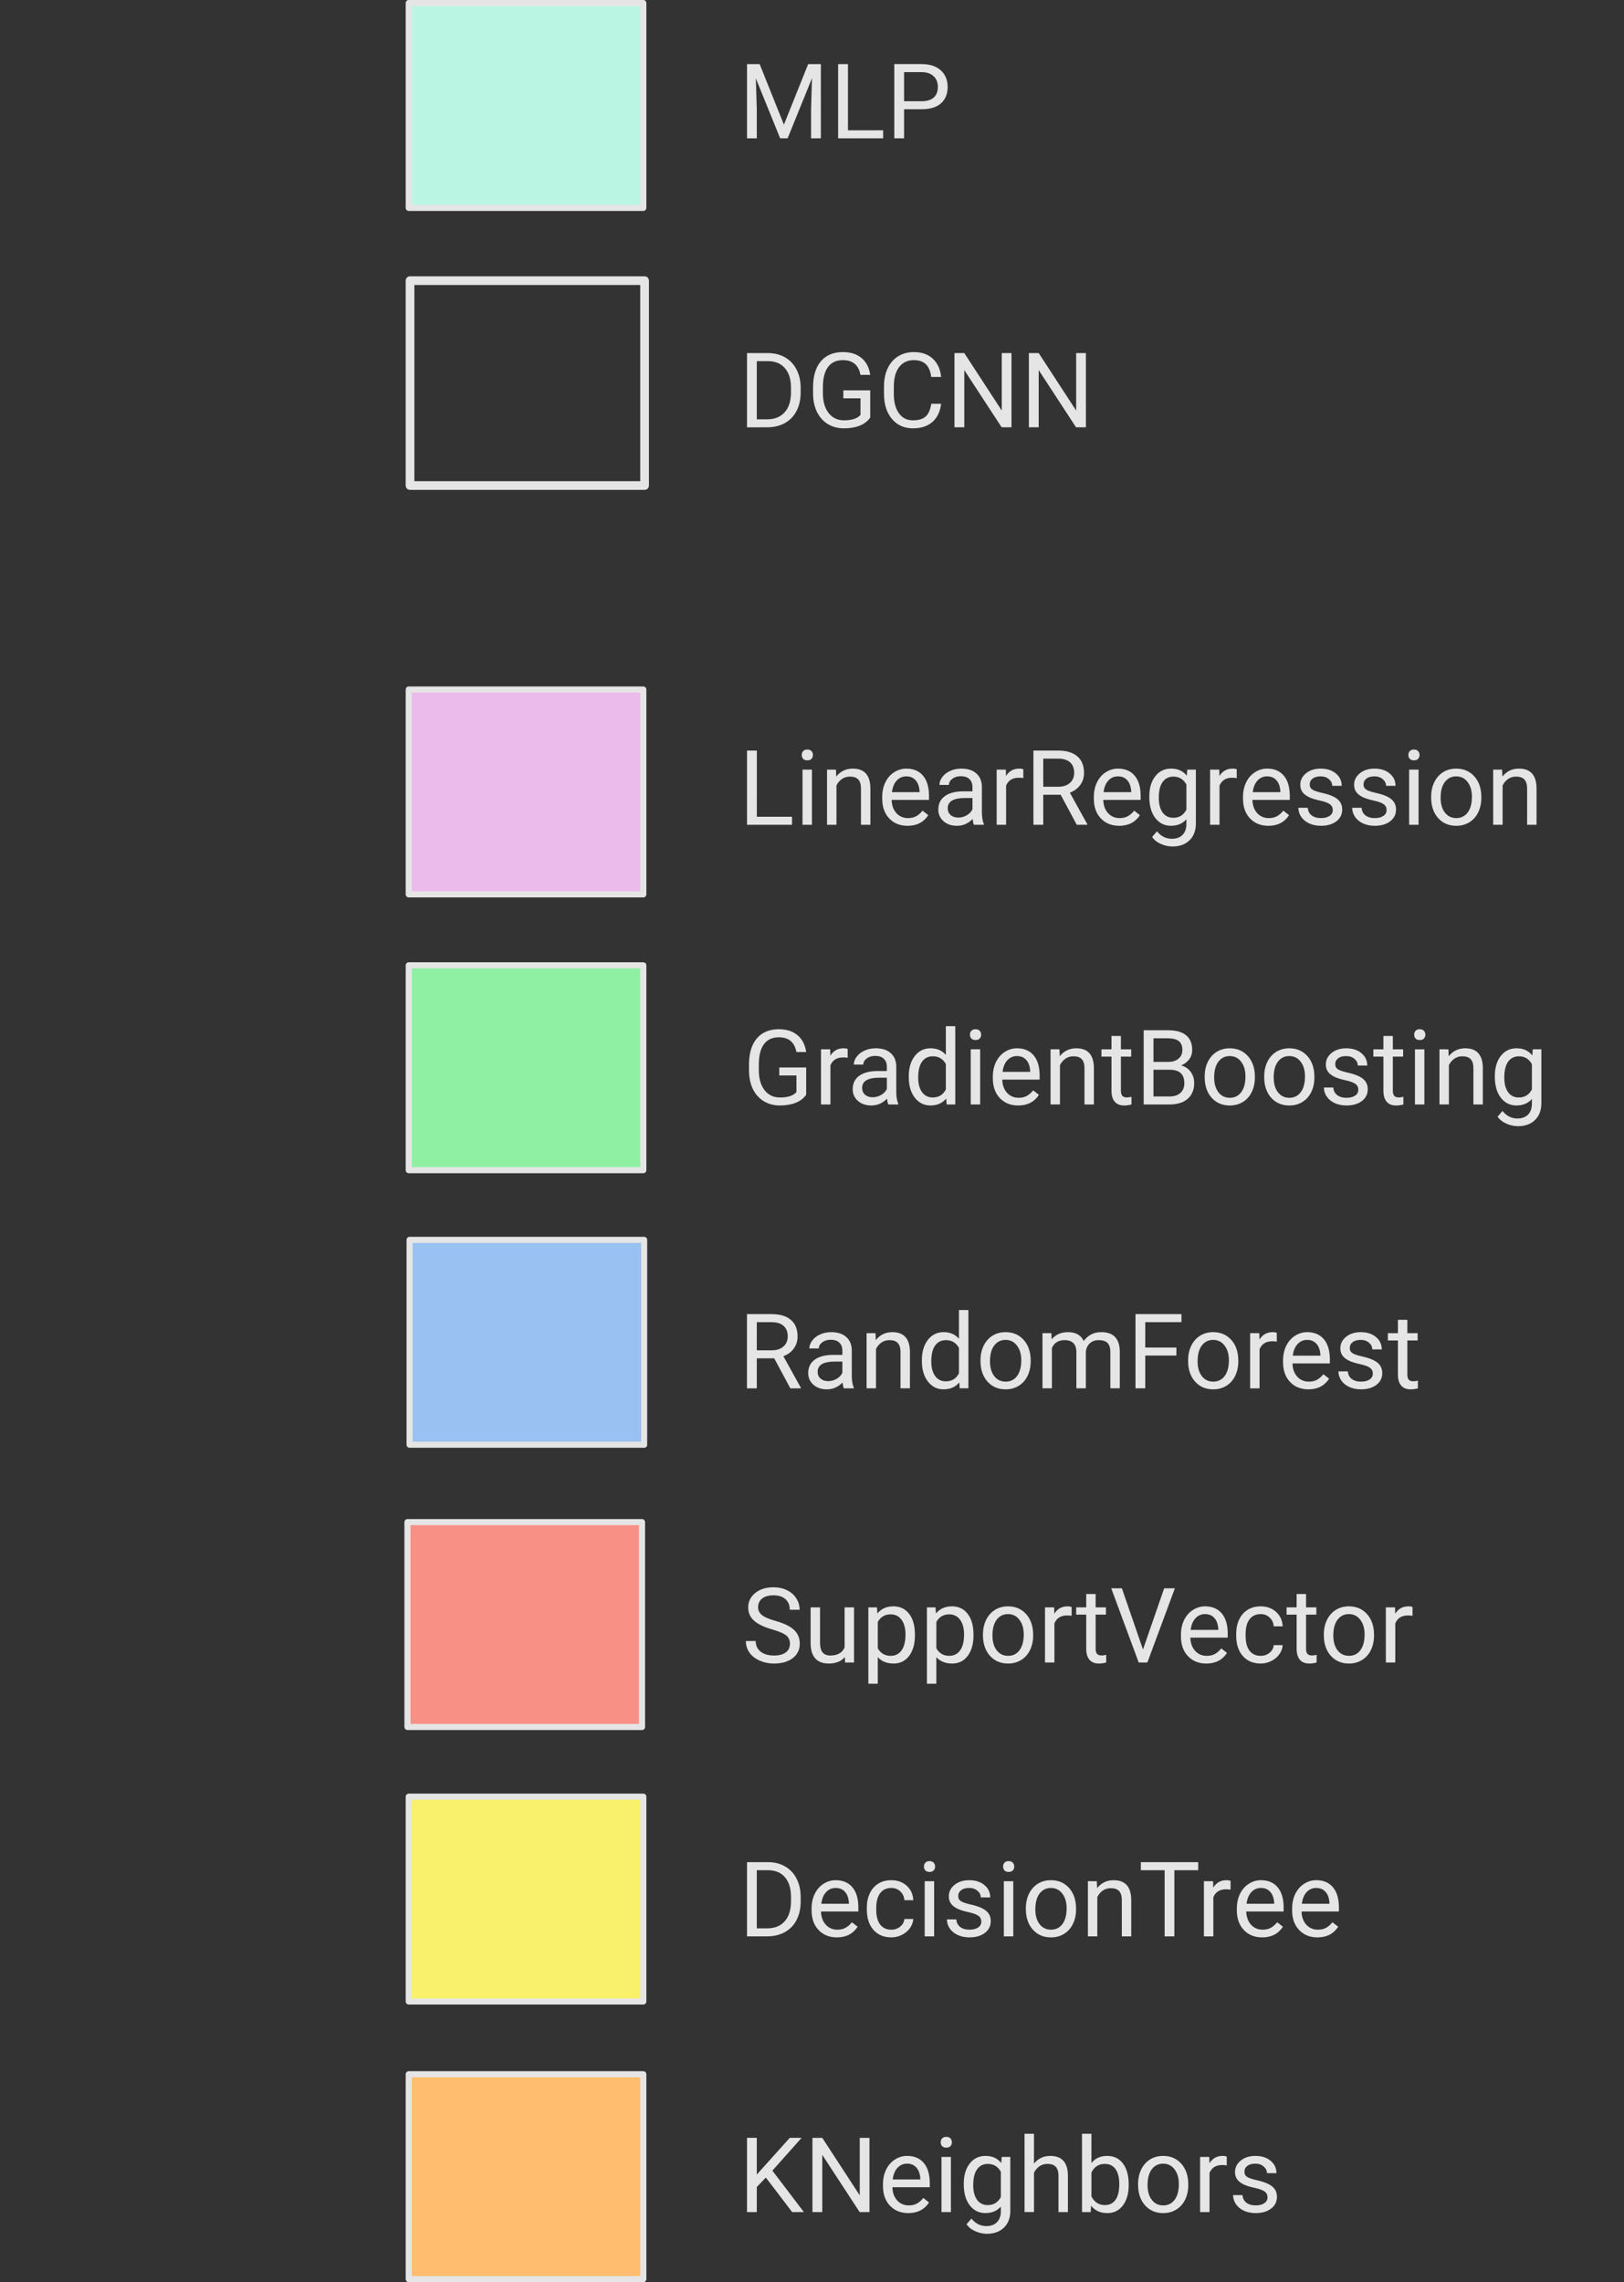 <?xml version="1.0" encoding="UTF-8" standalone="no"?>
<svg
   width="186.728pt"
   height="262.345pt"
   viewBox="0 0 186.728 262.345"
   version="1.1"
   id="svg12135"
   sodipodi:docname="legend_reg.svg"
   inkscape:version="1.3 (0e150ed6c4, 2023-07-21)"
   inkscape:export-filename="comparison_10foldCV_rmse_regressors.pdf"
   inkscape:export-xdpi="400"
   inkscape:export-ydpi="400"
   xmlns:inkscape="http://www.inkscape.org/namespaces/inkscape"
   xmlns:sodipodi="http://sodipodi.sourceforge.net/DTD/sodipodi-0.dtd"
   xmlns="http://www.w3.org/2000/svg"
   xmlns:svg="http://www.w3.org/2000/svg"
   xmlns:rdf="http://www.w3.org/1999/02/22-rdf-syntax-ns#"
   xmlns:cc="http://creativecommons.org/ns#"
   xmlns:dc="http://purl.org/dc/elements/1.1/">
  <rect x="0" y="0" width="186.728" height="262.345" fill="#333333" stroke="none"/>
  <sodipodi:namedview
     id="namedview12137"
     pagecolor="#121212"
     bordercolor="#666666"
     borderopacity="1.0"
     inkscape:showpageshadow="2"
     inkscape:pageopacity="0.0"
     inkscape:pagecheckerboard="0"
     inkscape:deskcolor="#d1d1d1"
     inkscape:document-units="pt"
     showgrid="false"
     inkscape:zoom="3.54675"
     inkscape:cx="70.346091"
     inkscape:cy="318.31959"
     inkscape:window-width="1920"
     inkscape:window-height="1043"
     inkscape:window-x="0"
     inkscape:window-y="0"
     inkscape:window-maximized="1"
     inkscape:current-layer="svg12135"
     showguides="true" />
  <defs
     id="defs11076">
    <style
       type="text/css"
       id="style11074">*{stroke-linejoin: round; stroke-linecap: butt}</style>
    <rect
       x="903.469"
       y="97.073"
       width="238.484"
       height="45.432"
       id="rect2431" />
    <rect
       x="903.469"
       y="97.073"
       width="238.484"
       height="45.432"
       id="rect2431-3" />
    <rect
       x="903.469"
       y="97.073"
       width="238.484"
       height="45.432"
       id="rect2431-7" />
    <rect
       x="903.469"
       y="97.073"
       width="238.484"
       height="45.432"
       id="rect2431-35" />
    <rect
       x="903.469"
       y="97.073"
       width="238.484"
       height="45.432"
       id="rect2431-9" />
    <rect
       x="903.469"
       y="97.073"
       width="238.484"
       height="45.432"
       id="rect2431-2" />
    <rect
       x="903.469"
       y="97.073"
       width="238.484"
       height="45.432"
       id="rect2431-0" />
    <rect
       x="903.469"
       y="97.073"
       width="238.484"
       height="45.432"
       id="rect2431-0-3" />
    <rect
       x="903.469"
       y="97.073"
       width="238.484"
       height="45.432"
       id="rect12540" />
    <rect
       x="903.469"
       y="97.073"
       width="238.484"
       height="45.432"
       id="rect12542" />
    <rect
       x="903.469"
       y="97.073"
       width="238.484"
       height="45.432"
       id="rect12544" />
    <defs
       id="defs11788">
      <path
         id="m5581c67dd0"
         d="M 0,3 C 0.796,3 1.559,2.684 2.121,2.121 2.684,1.559 3,0.796 3,0 3,-0.796 2.684,-1.559 2.121,-2.121 1.559,-2.684 0.796,-3 0,-3 -0.796,-3 -1.559,-2.684 -2.121,-2.121 -2.684,-1.559 -3,-0.796 -3,0 -3,0.796 -2.684,1.559 -2.121,2.121 -1.559,2.684 -0.796,3 0,3 Z"
         style="stroke:#000000" />
    </defs>
    <clipPath
       clipPathUnits="userSpaceOnUse"
       id="clipPath1">
      <g
         id="g2"
         transform="translate(141,39)">
        <rect
           x="-51"
           y="12.84"
           width="558"
           height="332.64"
           id="rect2" />
      </g>
    </clipPath>
    <clipPath
       clipPathUnits="userSpaceOnUse"
       id="clipPath3">
      <g
         id="g4"
         transform="translate(105,39)">
        <rect
           x="-15"
           y="12.84"
           width="558"
           height="332.64"
           id="rect4" />
      </g>
    </clipPath>
    <clipPath
       clipPathUnits="userSpaceOnUse"
       id="clipPath5">
      <g
         id="g6"
         transform="translate(93,39)">
        <rect
           x="-3"
           y="12.84"
           width="558"
           height="332.64"
           id="rect6" />
      </g>
    </clipPath>
    <clipPath
       clipPathUnits="userSpaceOnUse"
       id="clipPath7">
      <g
         id="g8"
         transform="translate(153,39)">
        <rect
           x="-63"
           y="12.84"
           width="558"
           height="332.64"
           id="rect8" />
      </g>
    </clipPath>
    <clipPath
       clipPathUnits="userSpaceOnUse"
       id="clipPath8">
      <g
         id="g9"
         transform="translate(153,39)">
        <rect
           x="-63"
           y="12.84"
           width="558"
           height="332.64"
           id="rect9" />
      </g>
    </clipPath>
    <clipPath
       clipPathUnits="userSpaceOnUse"
       id="clipPath10">
      <g
         id="g11"
         transform="translate(69,39)">
        <rect
           x="21"
           y="12.84"
           width="558"
           height="332.64"
           id="rect11" />
      </g>
    </clipPath>
    <rect
       x="903.469"
       y="97.073"
       width="238.484"
       height="45.432"
       id="rect2431-36" />
    <rect
       x="903.469"
       y="97.073"
       width="238.484"
       height="45.432"
       id="rect2431-3-7" />
    <rect
       x="903.469"
       y="97.073"
       width="238.484"
       height="45.432"
       id="rect2431-7-5" />
    <rect
       x="903.469"
       y="97.073"
       width="238.484"
       height="45.432"
       id="rect2431-35-3" />
    <rect
       x="903.469"
       y="97.073"
       width="238.484"
       height="45.432"
       id="rect2431-9-5" />
    <rect
       x="903.469"
       y="97.073"
       width="238.484"
       height="45.432"
       id="rect2431-2-6" />
    <rect
       x="903.469"
       y="97.073"
       width="238.484"
       height="45.432"
       id="rect2431-0-2" />
    <rect
       x="903.469"
       y="97.073"
       width="238.484"
       height="45.432"
       id="rect2431-0-3-9" />
    <rect
       x="903.469"
       y="97.073"
       width="238.484"
       height="45.432"
       id="rect12540-1" />
    <rect
       x="903.469"
       y="97.073"
       width="238.484"
       height="45.432"
       id="rect12544-2" />
  </defs>
  <defs
     id="defs12133">
    <clipPath
       id="p671270d349">
      <rect
         x="90"
         y="51.84"
         width="558"
         height="332.64"
         id="rect12130" />
    </clipPath>
  </defs>
  <path
     style="font-size:16px;line-height:1.25;font-family:Roboto;-inkscape-font-specification:Roboto;white-space:pre;fill:#e5e5e5"
     d="m 908.961,107.183 h -2.672 v 4.602 h -1.508 v -11.375 h 3.766 q 1.922,0 2.953,0.875 1.039,0.875 1.039,2.547 0,1.062 -0.578,1.852 -0.57,0.789 -1.594,1.18 l 2.672,4.828 v 0.094 h -1.609 z m -2.672,-1.227 h 2.305 q 1.117,0 1.773,-0.578 0.664,-0.578 0.664,-1.547 0,-1.055 -0.633,-1.617 -0.625,-0.562 -1.812,-0.57 h -2.297 z m 13.344,5.828 q -0.125,-0.25 -0.203,-0.891 -1.008,1.047 -2.406,1.047 -1.25,0 -2.055,-0.703 -0.797,-0.711 -0.797,-1.797 0,-1.32 1,-2.047 1.008,-0.734 2.828,-0.734 h 1.406 v -0.664 q 0,-0.758 -0.453,-1.203 -0.453,-0.453 -1.336,-0.453 -0.773,0 -1.297,0.391 -0.523,0.391 -0.523,0.945 h -1.453 q 0,-0.633 0.445,-1.219 0.453,-0.594 1.219,-0.938 0.773,-0.344 1.695,-0.344 1.461,0 2.289,0.734 0.828,0.727 0.859,2.008 v 3.891 q 0,1.164 0.297,1.852 v 0.125 z m -2.398,-1.102 q 0.68,0 1.289,-0.352 0.609,-0.352 0.883,-0.914 v -1.734 h -1.133 q -2.656,0 -2.656,1.555 0,0.68 0.453,1.062 0.453,0.383 1.164,0.383 z m 7.25,-7.352 0.047,1.062 q 0.969,-1.219 2.531,-1.219 2.68,0 2.703,3.023 v 5.586 h -1.445 v -5.594 q -0.008,-0.914 -0.422,-1.352 -0.406,-0.438 -1.273,-0.438 -0.703,0 -1.234,0.375 -0.531,0.375 -0.828,0.984 v 6.023 h -1.445 v -8.453 z m 7.109,4.156 q 0,-1.945 0.922,-3.125 0.922,-1.188 2.414,-1.188 1.484,0 2.352,1.016 v -4.406 h 1.445 v 12 h -1.328 l -0.07,-0.906 q -0.867,1.062 -2.414,1.062 -1.469,0 -2.398,-1.203 -0.922,-1.203 -0.922,-3.141 z m 1.445,0.164 q 0,1.438 0.594,2.25 0.594,0.812 1.641,0.812 1.375,0 2.008,-1.234 v -3.883 q -0.648,-1.195 -1.992,-1.195 -1.062,0 -1.656,0.82 -0.594,0.82 -0.594,2.43 z m 7.547,-0.172 q 0,-1.242 0.484,-2.234 0.492,-0.992 1.359,-1.531 0.875,-0.539 1.992,-0.539 1.727,0 2.789,1.195 1.07,1.195 1.07,3.18 v 0.102 q 0,1.234 -0.477,2.219 -0.469,0.977 -1.352,1.523 -0.875,0.547 -2.016,0.547 -1.719,0 -2.789,-1.195 -1.062,-1.195 -1.062,-3.164 z m 1.453,0.172 q 0,1.406 0.648,2.258 0.656,0.852 1.75,0.852 1.102,0 1.75,-0.859 0.648,-0.867 0.648,-2.422 0,-1.391 -0.664,-2.25 -0.656,-0.867 -1.75,-0.867 -1.07,0 -1.727,0.852 -0.656,0.852 -0.656,2.438 z m 9.414,-4.32 0.039,0.938 q 0.93,-1.094 2.508,-1.094 1.773,0 2.414,1.359 0.422,-0.609 1.094,-0.984 0.68,-0.375 1.602,-0.375 2.781,0 2.828,2.945 v 5.664 h -1.445 v -5.578 q 0,-0.906 -0.414,-1.352 -0.414,-0.453 -1.391,-0.453 -0.805,0 -1.336,0.484 -0.531,0.477 -0.617,1.289 v 5.609 h -1.453 v -5.539 q 0,-1.844 -1.805,-1.844 -1.422,0 -1.945,1.211 v 6.172 h -1.445 v -8.453 z m 19.164,3.43 h -4.773 v 5.023 h -1.5 v -11.375 h 7.047 v 1.234 h -5.547 v 3.891 h 4.773 z m 1.797,0.719 q 0,-1.242 0.484,-2.234 0.492,-0.992 1.359,-1.531 0.875,-0.539 1.992,-0.539 1.727,0 2.789,1.195 1.07,1.195 1.07,3.18 v 0.102 q 0,1.234 -0.477,2.219 -0.469,0.977 -1.352,1.523 -0.875,0.547 -2.016,0.547 -1.719,0 -2.789,-1.195 -1.062,-1.195 -1.062,-3.164 z m 1.453,0.172 q 0,1.406 0.648,2.258 0.656,0.852 1.75,0.852 1.102,0 1.75,-0.859 0.648,-0.867 0.648,-2.422 0,-1.391 -0.664,-2.25 -0.656,-0.867 -1.75,-0.867 -1.07,0 -1.727,0.852 -0.656,0.852 -0.656,2.438 z m 12.141,-3.023 q -0.328,-0.055 -0.711,-0.055 -1.422,0 -1.93,1.211 v 6 h -1.445 v -8.453 h 1.406 l 0.023,0.977 q 0.711,-1.133 2.016,-1.133 0.422,0 0.641,0.109 z m 4.836,7.312 q -1.719,0 -2.797,-1.125 -1.078,-1.133 -1.078,-3.023 v -0.266 q 0,-1.258 0.477,-2.242 0.484,-0.992 1.344,-1.547 0.867,-0.562 1.875,-0.562 1.648,0 2.562,1.086 0.914,1.086 0.914,3.109 v 0.602 h -5.727 q 0.031,1.25 0.727,2.023 0.703,0.766 1.781,0.766 0.766,0 1.297,-0.312 0.531,-0.312 0.93,-0.828 l 0.883,0.688 q -1.062,1.633 -3.188,1.633 z m -0.18,-7.578 q -0.875,0 -1.469,0.641 -0.594,0.633 -0.734,1.781 h 4.234 v -0.109 q -0.062,-1.102 -0.594,-1.703 -0.531,-0.609 -1.438,-0.609 z m 10.07,5.18 q 0,-0.586 -0.445,-0.906 -0.438,-0.328 -1.539,-0.562 -1.094,-0.234 -1.742,-0.562 -0.641,-0.328 -0.953,-0.781 -0.305,-0.453 -0.305,-1.078 0,-1.039 0.875,-1.758 0.883,-0.719 2.25,-0.719 1.438,0 2.328,0.742 0.898,0.742 0.898,1.898 h -1.453 q 0,-0.594 -0.508,-1.023 -0.5,-0.43 -1.266,-0.43 -0.789,0 -1.234,0.344 -0.445,0.344 -0.445,0.898 0,0.523 0.414,0.789 0.414,0.266 1.492,0.508 1.086,0.242 1.758,0.578 0.672,0.336 0.992,0.812 0.328,0.469 0.328,1.148 0,1.133 -0.906,1.82 -0.906,0.68 -2.352,0.68 -1.016,0 -1.797,-0.359 -0.781,-0.359 -1.227,-1 -0.438,-0.648 -0.438,-1.398 h 1.445 q 0.039,0.727 0.578,1.156 0.547,0.422 1.438,0.422 0.82,0 1.313,-0.328 0.5,-0.336 0.5,-0.891 z m 5.289,-8.258 v 2.047 h 1.578 v 1.117 h -1.578 v 5.242 q 0,0.508 0.211,0.766 0.211,0.25 0.719,0.25 0.25,0 0.688,-0.094 v 1.172 q -0.57,0.156 -1.109,0.156 -0.969,0 -1.461,-0.586 -0.492,-0.586 -0.492,-1.664 v -5.242 h -1.539 v -1.117 h 1.539 v -2.047 z"
     id="text2429"
     transform="matrix(0.75,0,0,0.75,-592.7,75.75)"
     aria-label="RandomForest" />
  <path
     style="font-size:16px;line-height:1.25;font-family:Roboto;-inkscape-font-specification:Roboto;white-space:pre;fill:#e5e5e5"
     d="m 913.188,110.292 q -0.578,0.828 -1.617,1.242 -1.031,0.406 -2.406,0.406 -1.391,0 -2.469,-0.648 -1.078,-0.656 -1.672,-1.859 -0.586,-1.203 -0.602,-2.789 v -0.992 q 0,-2.57 1.195,-3.984 1.203,-1.414 3.375,-1.414 1.781,0 2.867,0.914 1.086,0.906 1.328,2.578 h -1.5 q -0.422,-2.258 -2.688,-2.258 -1.508,0 -2.289,1.062 -0.773,1.055 -0.781,3.062 v 0.93 q 0,1.914 0.875,3.047 0.875,1.125 2.367,1.125 0.844,0 1.477,-0.188 0.633,-0.188 1.047,-0.633 v -2.555 h -2.633 v -1.219 h 4.125 z m 6.359,-5.664 q -0.328,-0.055 -0.711,-0.055 -1.422,0 -1.93,1.211 v 6 h -1.445 v -8.453 h 1.406 l 0.023,0.977 q 0.711,-1.133 2.016,-1.133 0.422,0 0.641,0.109 z m 6.234,7.156 q -0.125,-0.25 -0.203,-0.891 -1.008,1.047 -2.406,1.047 -1.25,0 -2.055,-0.703 -0.797,-0.711 -0.797,-1.797 0,-1.32 1,-2.047 1.008,-0.734 2.828,-0.734 h 1.406 v -0.664 q 0,-0.758 -0.453,-1.203 -0.453,-0.453 -1.336,-0.453 -0.773,0 -1.297,0.391 -0.523,0.391 -0.523,0.945 h -1.453 q 0,-0.633 0.445,-1.219 0.453,-0.594 1.219,-0.938 0.773,-0.344 1.695,-0.344 1.461,0 2.289,0.734 0.828,0.727 0.859,2.008 v 3.891 q 0,1.164 0.297,1.852 v 0.125 z m -2.398,-1.102 q 0.68,0 1.289,-0.352 0.609,-0.352 0.883,-0.914 v -1.734 h -1.133 q -2.656,0 -2.656,1.555 0,0.68 0.453,1.062 0.453,0.383 1.164,0.383 z m 5.531,-3.195 q 0,-1.945 0.922,-3.125 0.922,-1.188 2.414,-1.188 1.484,0 2.352,1.016 v -4.406 h 1.445 v 12 h -1.328 l -0.07,-0.906 q -0.867,1.062 -2.414,1.062 -1.469,0 -2.398,-1.203 -0.922,-1.203 -0.922,-3.141 z m 1.445,0.164 q 0,1.438 0.594,2.25 0.594,0.812 1.641,0.812 1.375,0 2.008,-1.234 v -3.883 q -0.648,-1.195 -1.992,-1.195 -1.062,0 -1.656,0.82 -0.594,0.82 -0.594,2.43 z m 9.5,4.133 h -1.445 v -8.453 h 1.445 z m -1.562,-10.695 q 0,-0.352 0.211,-0.594 0.219,-0.242 0.641,-0.242 0.422,0 0.641,0.242 0.219,0.242 0.219,0.594 0,0.352 -0.219,0.586 -0.219,0.234 -0.641,0.234 -0.422,0 -0.641,-0.234 -0.211,-0.234 -0.211,-0.586 z m 7.383,10.852 q -1.719,0 -2.797,-1.125 -1.078,-1.133 -1.078,-3.023 v -0.266 q 0,-1.258 0.477,-2.242 0.484,-0.992 1.344,-1.547 0.867,-0.562 1.875,-0.562 1.648,0 2.562,1.086 0.914,1.086 0.914,3.109 v 0.602 H 943.25 q 0.031,1.25 0.727,2.023 0.703,0.766 1.781,0.766 0.766,0 1.297,-0.312 0.531,-0.312 0.93,-0.828 l 0.883,0.688 q -1.062,1.633 -3.188,1.633 z M 945.5,104.363 q -0.875,0 -1.469,0.641 -0.594,0.633 -0.734,1.781 h 4.234 v -0.109 q -0.062,-1.102 -0.594,-1.703 -0.531,-0.609 -1.438,-0.609 z m 6.516,-1.031 0.047,1.062 q 0.969,-1.219 2.531,-1.219 2.68,0 2.703,3.023 v 5.586 h -1.445 v -5.594 q -0.008,-0.914 -0.422,-1.352 -0.406,-0.438 -1.273,-0.438 -0.703,0 -1.234,0.375 -0.531,0.375 -0.828,0.984 v 6.023 h -1.445 v -8.453 z m 9.422,-2.047 v 2.047 h 1.578 v 1.117 h -1.578 v 5.242 q 0,0.508 0.211,0.766 0.211,0.25 0.719,0.25 0.25,0 0.688,-0.094 v 1.172 q -0.57,0.156 -1.109,0.156 -0.969,0 -1.461,-0.586 -0.492,-0.586 -0.492,-1.664 v -5.242 h -1.539 v -1.117 h 1.539 v -2.047 z m 3.492,10.5 v -11.375 h 3.719 q 1.852,0 2.781,0.766 0.938,0.766 0.938,2.266 0,0.797 -0.453,1.414 -0.453,0.609 -1.234,0.945 0.922,0.258 1.453,0.984 0.539,0.719 0.539,1.719 0,1.531 -0.992,2.406 -0.992,0.875 -2.805,0.875 z m 1.5,-5.32 v 4.094 h 2.477 q 1.047,0 1.648,-0.539 0.609,-0.547 0.609,-1.5 0,-2.055 -2.234,-2.055 z m 0,-1.203 h 2.266 q 0.984,0 1.57,-0.492 0.594,-0.492 0.594,-1.336 0,-0.938 -0.547,-1.359 -0.547,-0.43 -1.664,-0.43 h -2.219 z m 7.852,2.219 q 0,-1.242 0.484,-2.234 0.492,-0.992 1.359,-1.531 0.875,-0.539 1.992,-0.539 1.727,0 2.789,1.195 1.07,1.195 1.07,3.18 v 0.102 q 0,1.234 -0.477,2.219 -0.469,0.977 -1.352,1.523 -0.875,0.547 -2.016,0.547 -1.719,0 -2.789,-1.195 -1.062,-1.195 -1.062,-3.164 z m 1.453,0.172 q 0,1.406 0.648,2.258 0.656,0.852 1.75,0.852 1.102,0 1.75,-0.859 0.648,-0.867 0.648,-2.422 0,-1.391 -0.664,-2.25 -0.656,-0.867 -1.75,-0.867 -1.07,0 -1.727,0.852 -0.656,0.852 -0.656,2.438 z m 7.672,-0.172 q 0,-1.242 0.484,-2.234 0.492,-0.992 1.359,-1.531 0.875,-0.539 1.992,-0.539 1.727,0 2.789,1.195 1.07,1.195 1.07,3.18 v 0.102 q 0,1.234 -0.477,2.219 -0.469,0.977 -1.352,1.523 -0.875,0.547 -2.016,0.547 -1.719,0 -2.789,-1.195 -1.062,-1.195 -1.062,-3.164 z m 1.453,0.172 q 0,1.406 0.648,2.258 0.656,0.852 1.75,0.852 1.102,0 1.75,-0.859 0.648,-0.867 0.648,-2.422 0,-1.391 -0.664,-2.25 -0.656,-0.867 -1.75,-0.867 -1.07,0 -1.727,0.852 -0.656,0.852 -0.656,2.438 z m 12.977,1.891 q 0,-0.586 -0.445,-0.906 -0.438,-0.328 -1.539,-0.562 -1.094,-0.234 -1.742,-0.562 -0.641,-0.328 -0.953,-0.781 -0.305,-0.453 -0.305,-1.078 0,-1.039 0.875,-1.758 0.883,-0.719 2.25,-0.719 1.438,0 2.328,0.742 0.898,0.742 0.898,1.898 H 997.75 q 0,-0.594 -0.508,-1.023 -0.5,-0.43 -1.266,-0.43 -0.789,0 -1.234,0.344 -0.445,0.344 -0.445,0.898 0,0.523 0.414,0.789 0.414,0.266 1.492,0.508 1.086,0.242 1.758,0.578 0.672,0.336 0.992,0.812 0.328,0.469 0.328,1.148 0,1.133 -0.906,1.82 -0.906,0.68 -2.352,0.68 -1.016,0 -1.797,-0.359 -0.781,-0.359 -1.227,-1 -0.438,-0.648 -0.438,-1.398 h 1.445 q 0.039,0.727 0.578,1.156 0.547,0.422 1.438,0.422 0.82,0 1.312,-0.328 0.5,-0.336 0.5,-0.891 z m 5.289,-8.258 v 2.047 h 1.578 v 1.117 h -1.578 v 5.242 q 0,0.508 0.211,0.766 0.211,0.25 0.719,0.25 0.25,0 0.688,-0.094 v 1.172 q -0.57,0.156 -1.109,0.156 -0.969,0 -1.461,-0.586 -0.492,-0.586 -0.492,-1.664 v -5.242 h -1.539 v -1.117 h 1.539 v -2.047 z m 4.836,10.5 h -1.445 v -8.453 h 1.445 z m -1.562,-10.695 q 0,-0.352 0.211,-0.594 0.219,-0.242 0.641,-0.242 0.422,0 0.641,0.242 0.219,0.242 0.219,0.594 0,0.352 -0.219,0.586 -0.219,0.234 -0.641,0.234 -0.422,0 -0.641,-0.234 -0.211,-0.234 -0.211,-0.586 z m 5.242,2.242 0.047,1.062 q 0.969,-1.219 2.531,-1.219 2.68,0 2.703,3.023 v 5.586 h -1.445 v -5.594 q -0.01,-0.914 -0.422,-1.352 -0.406,-0.438 -1.274,-0.438 -0.703,0 -1.234,0.375 -0.531,0.375 -0.828,0.984 v 6.023 h -1.445 v -8.453 z m 7.117,4.156 q 0,-1.977 0.914,-3.141 0.914,-1.172 2.422,-1.172 1.547,0 2.414,1.094 l 0.07,-0.938 h 1.32 v 8.25 q 0,1.641 -0.977,2.586 -0.969,0.945 -2.609,0.945 -0.914,0 -1.789,-0.391 -0.875,-0.391 -1.336,-1.07 l 0.75,-0.867 q 0.93,1.148 2.273,1.148 1.055,0 1.641,-0.594 0.594,-0.594 0.594,-1.672 v -0.727 q -0.867,1 -2.367,1 -1.484,0 -2.406,-1.195 -0.914,-1.195 -0.914,-3.258 z m 1.453,0.164 q 0,1.43 0.586,2.25 0.586,0.812 1.641,0.812 1.367,0 2.008,-1.242 v -3.859 q -0.664,-1.211 -1.992,-1.211 -1.055,0 -1.648,0.82 -0.594,0.82 -0.594,2.43 z"
     id="text2429-6"
     transform="matrix(0.75,0,0,0.75,-592.196,43.12)"
     aria-label="GradientBoosting" />
  <path
     style="font-size:16px;line-height:1.25;font-family:Roboto;-inkscape-font-specification:Roboto;white-space:pre;fill:#e5e5e5"
     d="m 904.789,111.785 v -11.375 H 908 q 1.484,0 2.625,0.656 1.141,0.656 1.758,1.867 0.625,1.211 0.633,2.781 v 0.727 q 0,1.609 -0.625,2.82 -0.617,1.211 -1.773,1.859 -1.148,0.648 -2.68,0.664 z m 1.5,-10.141 v 8.914 h 1.578 q 1.734,0 2.695,-1.078 0.969,-1.078 0.969,-3.07 v -0.664 q 0,-1.938 -0.914,-3.008 -0.906,-1.078 -2.578,-1.094 z m 12.273,10.297 q -1.719,0 -2.797,-1.125 -1.078,-1.133 -1.078,-3.023 v -0.266 q 0,-1.258 0.477,-2.242 0.484,-0.992 1.344,-1.547 0.867,-0.562 1.875,-0.562 1.648,0 2.562,1.086 0.914,1.086 0.914,3.109 v 0.602 h -5.727 q 0.031,1.25 0.727,2.023 0.703,0.766 1.781,0.766 0.766,0 1.297,-0.312 0.531,-0.312 0.93,-0.828 l 0.883,0.688 q -1.062,1.633 -3.188,1.633 z m -0.18,-7.578 q -0.875,0 -1.469,0.641 -0.594,0.633 -0.734,1.781 h 4.234 v -0.109 q -0.062,-1.102 -0.594,-1.703 -0.531,-0.609 -1.438,-0.609 z m 8.539,6.398 q 0.773,0 1.352,-0.469 0.578,-0.469 0.641,-1.172 h 1.367 q -0.039,0.727 -0.5,1.383 -0.461,0.656 -1.234,1.047 -0.766,0.391 -1.625,0.391 -1.727,0 -2.75,-1.148 -1.016,-1.156 -1.016,-3.156 v -0.242 q 0,-1.234 0.453,-2.195 0.453,-0.961 1.297,-1.492 0.852,-0.531 2.008,-0.531 1.422,0 2.359,0.852 0.945,0.852 1.008,2.211 h -1.367 q -0.062,-0.82 -0.625,-1.344 -0.555,-0.531 -1.375,-0.531 -1.102,0 -1.711,0.797 -0.602,0.789 -0.602,2.289 v 0.273 q 0,1.461 0.602,2.25 0.602,0.789 1.719,0.789 z m 6.555,1.023 h -1.445 v -8.453 h 1.445 z m -1.562,-10.695 q 0,-0.352 0.211,-0.594 0.219,-0.242 0.641,-0.242 0.422,0 0.641,0.242 0.219,0.242 0.219,0.594 0,0.352 -0.219,0.586 -0.219,0.234 -0.641,0.234 -0.422,0 -0.641,-0.234 -0.211,-0.234 -0.211,-0.586 z m 8.797,8.453 q 0,-0.586 -0.445,-0.906 -0.438,-0.328 -1.539,-0.562 -1.094,-0.234 -1.742,-0.562 -0.641,-0.328 -0.953,-0.781 -0.305,-0.453 -0.305,-1.078 0,-1.039 0.875,-1.758 0.883,-0.719 2.25,-0.719 1.438,0 2.328,0.742 0.898,0.742 0.898,1.898 H 940.625 q 0,-0.594 -0.508,-1.023 -0.5,-0.43 -1.266,-0.43 -0.789,0 -1.234,0.344 -0.445,0.344 -0.445,0.898 0,0.523 0.414,0.789 0.414,0.266 1.492,0.508 1.086,0.242 1.758,0.578 0.672,0.336 0.992,0.812 0.328,0.469 0.328,1.148 0,1.133 -0.906,1.82 -0.906,0.68 -2.352,0.68 -1.016,0 -1.797,-0.359 -0.781,-0.359 -1.227,-1 -0.438,-0.648 -0.438,-1.398 h 1.445 q 0.039,0.727 0.578,1.156 0.547,0.422 1.438,0.422 0.82,0 1.312,-0.328 0.5,-0.336 0.5,-0.891 z m 4.898,2.242 h -1.445 v -8.453 h 1.445 z m -1.562,-10.695 q 0,-0.352 0.211,-0.594 0.219,-0.242 0.641,-0.242 0.422,0 0.641,0.242 0.219,0.242 0.219,0.594 0,0.352 -0.219,0.586 -0.219,0.234 -0.641,0.234 -0.422,0 -0.641,-0.234 -0.211,-0.234 -0.211,-0.586 z m 3.492,6.391 q 0,-1.242 0.484,-2.234 0.492,-0.992 1.359,-1.531 0.875,-0.539 1.992,-0.539 1.727,0 2.789,1.195 1.07,1.195 1.07,3.18 v 0.102 q 0,1.234 -0.477,2.219 -0.469,0.977 -1.352,1.523 -0.875,0.547 -2.016,0.547 -1.719,0 -2.789,-1.195 -1.062,-1.195 -1.062,-3.164 z m 1.453,0.172 q 0,1.406 0.648,2.258 0.656,0.852 1.75,0.852 1.102,0 1.75,-0.859 0.648,-0.867 0.648,-2.422 0,-1.391 -0.664,-2.25 -0.656,-0.867 -1.75,-0.867 -1.07,0 -1.727,0.852 -0.656,0.852 -0.656,2.438 z m 9.422,-4.32 0.047,1.062 q 0.969,-1.219 2.531,-1.219 2.68,0 2.703,3.023 v 5.586 H 962.25 v -5.594 q -0.008,-0.914 -0.422,-1.352 -0.406,-0.438 -1.273,-0.438 -0.703,0 -1.234,0.375 -0.531,0.375 -0.828,0.984 v 6.023 h -1.445 v -8.453 z m 15.547,-1.688 h -3.656 v 10.141 h -1.492 v -10.141 h -3.648 v -1.234 h 8.797 z m 4.961,2.984 q -0.328,-0.055 -0.711,-0.055 -1.422,0 -1.93,1.211 v 6 h -1.445 v -8.453 h 1.406 l 0.023,0.977 q 0.711,-1.133 2.016,-1.133 0.422,0 0.641,0.109 z m 4.836,7.312 q -1.719,0 -2.797,-1.125 -1.078,-1.133 -1.078,-3.023 v -0.266 q 0,-1.258 0.477,-2.242 0.484,-0.992 1.344,-1.547 0.867,-0.562 1.875,-0.562 1.648,0 2.562,1.086 0.914,1.086 0.914,3.109 v 0.602 h -5.727 q 0.031,1.25 0.727,2.023 0.703,0.766 1.781,0.766 0.766,0 1.297,-0.312 0.531,-0.312 0.93,-0.828 l 0.883,0.688 q -1.062,1.633 -3.188,1.633 z m -0.18,-7.578 q -0.875,0 -1.469,0.641 -0.594,0.633 -0.734,1.781 h 4.234 v -0.109 q -0.062,-1.102 -0.594,-1.703 -0.531,-0.609 -1.438,-0.609 z m 8.656,7.578 q -1.719,0 -2.797,-1.125 -1.078,-1.133 -1.078,-3.023 v -0.266 q 0,-1.258 0.477,-2.242 0.484,-0.992 1.344,-1.547 0.867,-0.562 1.875,-0.562 1.648,0 2.562,1.086 0.914,1.086 0.914,3.109 v 0.602 h -5.727 q 0.031,1.25 0.727,2.023 0.703,0.766 1.781,0.766 0.766,0 1.297,-0.312 0.531,-0.312 0.93,-0.828 l 0.883,0.688 q -1.062,1.633 -3.188,1.633 z m -0.18,-7.578 q -0.875,0 -1.469,0.641 -0.594,0.633 -0.734,1.781 h 4.234 v -0.109 q -0.062,-1.102 -0.594,-1.703 -0.531,-0.609 -1.438,-0.609 z"
     id="text2429-5"
     transform="matrix(0.75,0,0,0.75,-592.7,138.746)"
     aria-label="DecisionTree" />
  <path
     style="font-size:16px;line-height:1.25;font-family:Roboto;-inkscape-font-specification:Roboto;white-space:pre;fill:#e5e5e5"
     d="m 907.68,106.496 -1.391,1.445 v 3.844 h -1.5 v -11.375 h 1.5 v 5.625 l 5.055,-5.625 h 1.812 l -4.477,5.023 4.828,6.352 h -1.797 z m 15.883,5.289 h -1.508 l -5.727,-8.766 v 8.766 h -1.508 v -11.375 h 1.508 l 5.742,8.805 v -8.805 h 1.492 z m 5.945,0.156 q -1.719,0 -2.797,-1.125 -1.078,-1.133 -1.078,-3.023 v -0.266 q 0,-1.258 0.477,-2.242 0.484,-0.992 1.344,-1.547 0.867,-0.562 1.875,-0.562 1.648,0 2.562,1.086 0.914,1.086 0.914,3.109 v 0.602 h -5.727 q 0.031,1.25 0.727,2.023 0.703,0.766 1.781,0.766 0.766,0 1.297,-0.312 0.531,-0.312 0.93,-0.828 l 0.883,0.688 q -1.062,1.633 -3.188,1.633 z m -0.18,-7.578 q -0.875,0 -1.469,0.641 -0.594,0.633 -0.734,1.781 h 4.234 v -0.109 q -0.062,-1.102 -0.594,-1.703 -0.531,-0.609 -1.438,-0.609 z m 6.719,7.422 h -1.445 v -8.453 h 1.445 z m -1.562,-10.695 q 0,-0.352 0.211,-0.594 0.219,-0.242 0.641,-0.242 0.422,0 0.641,0.242 0.219,0.242 0.219,0.594 0,0.352 -0.219,0.586 -0.219,0.234 -0.641,0.234 -0.422,0 -0.641,-0.234 -0.211,-0.234 -0.211,-0.586 z m 3.531,6.398 q 0,-1.977 0.914,-3.141 0.914,-1.172 2.422,-1.172 1.547,0 2.414,1.094 l 0.07,-0.938 h 1.32 v 8.25 q 0,1.641 -0.977,2.586 -0.969,0.945 -2.609,0.945 -0.914,0 -1.789,-0.391 -0.875,-0.391 -1.336,-1.07 l 0.75,-0.867 q 0.93,1.148 2.273,1.148 1.055,0 1.641,-0.594 0.594,-0.594 0.594,-1.672 v -0.727 q -0.867,1 -2.367,1 -1.484,0 -2.406,-1.195 -0.914,-1.195 -0.914,-3.258 z m 1.453,0.164 q 0,1.43 0.586,2.25 0.586,0.812 1.641,0.812 1.367,0 2.008,-1.242 v -3.859 q -0.664,-1.211 -1.992,-1.211 -1.055,0 -1.648,0.82 -0.594,0.82 -0.594,2.43 z m 9.312,-3.297 q 0.961,-1.18 2.5,-1.18 2.68,0 2.703,3.023 v 5.586 h -1.445 v -5.594 q -0.008,-0.914 -0.422,-1.352 -0.406,-0.438 -1.273,-0.438 -0.703,0 -1.234,0.375 -0.531,0.375 -0.828,0.984 v 6.023 h -1.445 V 99.785 h 1.445 z m 14.523,3.297 q 0,1.938 -0.891,3.117 -0.891,1.172 -2.391,1.172 -1.602,0 -2.477,-1.133 l -0.07,0.977 h -1.328 V 99.785 h 1.445 v 4.477 q 0.875,-1.086 2.414,-1.086 1.539,0 2.414,1.164 0.883,1.164 0.883,3.188 z m -1.445,-0.164 q 0,-1.477 -0.57,-2.281 -0.57,-0.805 -1.641,-0.805 -1.43,0 -2.055,1.328 v 3.656 q 0.664,1.328 2.07,1.328 1.039,0 1.617,-0.805 0.578,-0.805 0.578,-2.422 z m 2.883,-0.008 q 0,-1.242 0.484,-2.234 0.492,-0.992 1.359,-1.531 0.875,-0.539 1.992,-0.539 1.727,0 2.789,1.195 1.07,1.195 1.07,3.18 v 0.102 q 0,1.234 -0.477,2.219 -0.469,0.977 -1.352,1.523 -0.875,0.547 -2.016,0.547 -1.719,0 -2.789,-1.195 -1.062,-1.195 -1.062,-3.164 z m 1.453,0.172 q 0,1.406 0.648,2.258 0.656,0.852 1.75,0.852 1.102,0 1.75,-0.859 0.648,-0.867 0.648,-2.422 0,-1.391 -0.664,-2.25 -0.656,-0.867 -1.75,-0.867 -1.07,0 -1.727,0.852 -0.656,0.852 -0.656,2.438 z m 12.141,-3.023 q -0.328,-0.055 -0.711,-0.055 -1.422,0 -1.93,1.211 v 6 H 974.25 v -8.453 h 1.406 l 0.023,0.977 q 0.711,-1.133 2.016,-1.133 0.422,0 0.641,0.109 z m 6.25,4.914 q 0,-0.586 -0.445,-0.906 -0.438,-0.328 -1.539,-0.562 -1.094,-0.234 -1.742,-0.562 -0.641,-0.328 -0.953,-0.781 -0.305,-0.453 -0.305,-1.078 0,-1.039 0.875,-1.758 0.883,-0.719 2.25,-0.719 1.438,0 2.328,0.742 0.898,0.742 0.898,1.898 H 984.5 q 0,-0.594 -0.508,-1.023 -0.5,-0.43 -1.266,-0.43 -0.789,0 -1.234,0.344 -0.445,0.344 -0.445,0.898 0,0.523 0.414,0.789 0.414,0.266 1.492,0.508 1.086,0.242 1.758,0.578 0.672,0.336 0.992,0.812 0.328,0.469 0.328,1.148 0,1.133 -0.906,1.82 -0.906,0.68 -2.352,0.68 -1.016,0 -1.797,-0.359 -0.781,-0.359 -1.227,-1 -0.438,-0.648 -0.438,-1.398 h 1.445 q 0.039,0.727 0.578,1.156 0.547,0.422 1.438,0.422 0.82,0 1.312,-0.328 0.5,-0.336 0.5,-0.891 z"
     id="text2429-62"
     transform="matrix(0.75,0,0,0.75,-592.7,170.439)"
     aria-label="KNeighbors" />
  <path
     style="font-size:16px;line-height:1.25;font-family:Roboto;-inkscape-font-specification:Roboto;white-space:pre;fill:#e5e5e5"
     d="m 908.141,106.714 q -1.93,-0.555 -2.812,-1.359 -0.875,-0.812 -0.875,-2 0,-1.344 1.07,-2.219 1.078,-0.883 2.797,-0.883 1.172,0 2.086,0.453 0.922,0.453 1.422,1.25 0.508,0.797 0.508,1.742 h -1.508 q 0,-1.031 -0.656,-1.617 -0.656,-0.594 -1.852,-0.594 -1.109,0 -1.734,0.492 -0.617,0.484 -0.617,1.352 0,0.695 0.586,1.18 0.594,0.477 2.008,0.875 1.422,0.398 2.219,0.883 0.805,0.477 1.188,1.117 0.391,0.641 0.391,1.508 0,1.383 -1.078,2.219 -1.078,0.828 -2.883,0.828 -1.172,0 -2.188,-0.445 -1.016,-0.453 -1.57,-1.234 -0.547,-0.781 -0.547,-1.773 h 1.508 q 0,1.031 0.758,1.633 0.766,0.594 2.039,0.594 1.188,0 1.82,-0.484 0.633,-0.484 0.633,-1.32 0,-0.836 -0.586,-1.289 -0.586,-0.461 -2.125,-0.906 z m 11.133,4.234 q -0.844,0.992 -2.477,0.992 -1.352,0 -2.062,-0.781 -0.703,-0.789 -0.711,-2.328 v -5.5 h 1.445 v 5.461 q 0,1.922 1.562,1.922 1.656,0 2.203,-1.234 v -6.148 h 1.445 v 8.453 h -1.375 z m 10.742,-3.297 q 0,1.93 -0.883,3.109 -0.883,1.18 -2.391,1.18 -1.539,0 -2.422,-0.977 v 4.07 H 922.875 v -11.703 h 1.32 l 0.07,0.938 q 0.883,-1.094 2.453,-1.094 1.523,0 2.406,1.148 0.891,1.148 0.891,3.195 z m -1.445,-0.164 q 0,-1.43 -0.609,-2.258 -0.609,-0.828 -1.672,-0.828 -1.312,0 -1.969,1.164 v 4.039 q 0.648,1.156 1.984,1.156 1.039,0 1.648,-0.82 0.617,-0.828 0.617,-2.453 z m 10.422,0.164 q 0,1.93 -0.883,3.109 -0.883,1.18 -2.391,1.18 -1.539,0 -2.422,-0.977 v 4.07 h -1.445 v -11.703 h 1.32 l 0.07,0.938 q 0.883,-1.094 2.453,-1.094 1.523,0 2.406,1.148 0.891,1.148 0.891,3.195 z m -1.445,-0.164 q 0,-1.43 -0.609,-2.258 -0.609,-0.828 -1.672,-0.828 -1.312,0 -1.969,1.164 v 4.039 q 0.648,1.156 1.984,1.156 1.039,0 1.648,-0.82 0.617,-0.828 0.617,-2.453 z m 2.898,-0.008 q 0,-1.242 0.484,-2.234 0.492,-0.992 1.359,-1.531 0.875,-0.539 1.992,-0.539 1.727,0 2.789,1.195 1.07,1.195 1.07,3.18 v 0.102 q 0,1.234 -0.477,2.219 -0.469,0.977 -1.352,1.523 -0.875,0.547 -2.016,0.547 -1.719,0 -2.789,-1.195 -1.062,-1.195 -1.062,-3.164 z m 1.453,0.172 q 0,1.406 0.648,2.258 0.656,0.852 1.75,0.852 1.102,0 1.75,-0.859 0.648,-0.867 0.648,-2.422 0,-1.391 -0.664,-2.25 -0.656,-0.867 -1.75,-0.867 -1.07,0 -1.727,0.852 -0.656,0.852 -0.656,2.438 z m 12.141,-3.023 q -0.328,-0.055 -0.711,-0.055 -1.422,0 -1.93,1.211 v 6 h -1.445 v -8.453 h 1.406 l 0.023,0.977 q 0.711,-1.133 2.016,-1.133 0.422,0 0.641,0.109 z m 3.68,-3.344 v 2.047 h 1.578 v 1.117 h -1.578 v 5.242 q 0,0.508 0.211,0.766 0.211,0.25 0.719,0.25 0.25,0 0.688,-0.094 v 1.172 q -0.57,0.156 -1.109,0.156 -0.969,0 -1.461,-0.586 -0.492,-0.586 -0.492,-1.664 v -5.242 h -1.539 v -1.117 h 1.539 v -2.047 z m 7.258,8.508 3.25,-9.383 h 1.641 l -4.219,11.375 h -1.328 l -4.211,-11.375 h 1.633 z m 9.695,2.148 q -1.719,0 -2.797,-1.125 -1.078,-1.133 -1.078,-3.023 v -0.266 q 0,-1.258 0.477,-2.242 0.484,-0.992 1.344,-1.547 0.867,-0.562 1.875,-0.562 1.648,0 2.562,1.086 0.914,1.086 0.914,3.109 v 0.602 h -5.727 q 0.031,1.25 0.727,2.023 0.703,0.766 1.781,0.766 0.766,0 1.297,-0.312 0.531,-0.312 0.93,-0.828 l 0.883,0.688 q -1.062,1.633 -3.188,1.633 z m -0.18,-7.578 q -0.875,0 -1.469,0.641 -0.594,0.633 -0.734,1.781 h 4.234 v -0.109 q -0.062,-1.102 -0.594,-1.703 -0.531,-0.609 -1.438,-0.609 z m 8.539,6.398 q 0.773,0 1.352,-0.469 0.578,-0.469 0.641,-1.172 h 1.367 q -0.039,0.727 -0.5,1.383 -0.461,0.656 -1.234,1.047 -0.766,0.391 -1.625,0.391 -1.727,0 -2.75,-1.148 -1.016,-1.156 -1.016,-3.156 v -0.242 q 0,-1.234 0.453,-2.195 0.453,-0.961 1.297,-1.492 0.852,-0.531 2.008,-0.531 1.422,0 2.359,0.852 0.945,0.852 1.008,2.211 h -1.367 q -0.062,-0.82 -0.625,-1.344 -0.555,-0.531 -1.375,-0.531 -1.102,0 -1.711,0.797 -0.602,0.789 -0.602,2.289 v 0.273 q 0,1.461 0.602,2.25 0.602,0.789 1.719,0.789 z m 6.945,-9.477 v 2.047 h 1.578 v 1.117 h -1.578 v 5.242 q 0,0.508 0.211,0.766 0.211,0.25 0.719,0.25 0.25,0 0.688,-0.094 v 1.172 q -0.57,0.156 -1.109,0.156 -0.969,0 -1.461,-0.586 -0.492,-0.586 -0.492,-1.664 v -5.242 h -1.539 v -1.117 h 1.539 v -2.047 z m 2.727,6.195 q 0,-1.242 0.484,-2.234 0.492,-0.992 1.359,-1.531 0.875,-0.539 1.992,-0.539 1.727,0 2.789,1.195 1.07,1.195 1.07,3.18 v 0.102 q 0,1.234 -0.477,2.219 -0.469,0.977 -1.352,1.523 -0.875,0.547 -2.016,0.547 -1.719,0 -2.789,-1.195 -1.062,-1.195 -1.062,-3.164 z m 1.453,0.172 q 0,1.406 0.648,2.258 0.656,0.852 1.75,0.852 1.102,0 1.75,-0.859 0.648,-0.867 0.648,-2.422 0,-1.391 -0.664,-2.25 -0.656,-0.867 -1.75,-0.867 -1.07,0 -1.727,0.852 -0.656,0.852 -0.656,2.438 z m 12.141,-3.023 q -0.328,-0.055 -0.711,-0.055 -1.422,0 -1.93,1.211 v 6 h -1.445 v -8.453 h 1.406 l 0.023,0.977 q 0.711,-1.133 2.016,-1.133 0.422,0 0.641,0.109 z"
     id="text2429-1"
     transform="matrix(0.75,0,0,0.75,-592.313,107.268)"
     aria-label="SupportVector" />
  <path
     style="font-size:16px;line-height:1.25;font-family:Roboto;-inkscape-font-specification:Roboto;white-space:pre;fill:#e5e5e5"
     d="m 906.297,110.558 h 5.391 v 1.227 h -6.898 v -11.375 h 1.508 z m 8.445,1.227 h -1.445 v -8.453 h 1.445 z m -1.562,-10.695 q 0,-0.352 0.211,-0.594 0.219,-0.242 0.641,-0.242 0.422,0 0.641,0.242 0.219,0.242 0.219,0.594 0,0.352 -0.219,0.586 -0.219,0.234 -0.641,0.234 -0.422,0 -0.641,-0.234 -0.211,-0.234 -0.211,-0.586 z m 5.242,2.242 0.047,1.062 q 0.969,-1.219 2.531,-1.219 2.68,0 2.703,3.023 v 5.586 h -1.445 v -5.594 q -0.008,-0.914 -0.422,-1.352 -0.406,-0.438 -1.273,-0.438 -0.703,0 -1.234,0.375 -0.531,0.375 -0.828,0.984 v 6.023 h -1.445 v -8.453 z m 10.969,8.609 q -1.719,0 -2.797,-1.125 -1.078,-1.133 -1.078,-3.023 v -0.266 q 0,-1.258 0.477,-2.242 0.484,-0.992 1.344,-1.547 0.867,-0.562 1.875,-0.562 1.648,0 2.562,1.086 0.914,1.086 0.914,3.109 v 0.602 h -5.727 q 0.031,1.25 0.727,2.023 0.703,0.766 1.781,0.766 0.766,0 1.297,-0.312 0.531,-0.312 0.93,-0.828 l 0.883,0.688 q -1.062,1.633 -3.188,1.633 z m -0.18,-7.578 q -0.875,0 -1.469,0.641 -0.594,0.633 -0.734,1.781 h 4.234 v -0.109 q -0.062,-1.102 -0.594,-1.703 -0.531,-0.609 -1.438,-0.609 z m 10.367,7.422 q -0.125,-0.25 -0.203,-0.891 -1.008,1.047 -2.406,1.047 -1.25,0 -2.055,-0.703 -0.797,-0.711 -0.797,-1.797 0,-1.32 1,-2.047 1.008,-0.734 2.828,-0.734 h 1.406 v -0.664 q 0,-0.758 -0.453,-1.203 -0.453,-0.453 -1.336,-0.453 -0.773,0 -1.297,0.391 -0.523,0.391 -0.523,0.945 h -1.453 q 0,-0.633 0.445,-1.219 0.453,-0.594 1.219,-0.938 0.773,-0.344 1.695,-0.344 1.461,0 2.289,0.734 0.828,0.727 0.859,2.008 v 3.891 q 0,1.164 0.297,1.852 v 0.125 z m -2.398,-1.102 q 0.68,0 1.289,-0.352 0.609,-0.352 0.883,-0.914 v -1.734 h -1.133 q -2.656,0 -2.656,1.555 0,0.68 0.453,1.062 0.453,0.383 1.164,0.383 z m 9.969,-6.055 q -0.328,-0.055 -0.711,-0.055 -1.422,0 -1.93,1.211 v 6 h -1.445 v -8.453 h 1.406 l 0.023,0.977 q 0.711,-1.133 2.016,-1.133 0.422,0 0.641,0.109 z m 5.727,2.555 h -2.672 v 4.602 h -1.508 v -11.375 h 3.766 q 1.922,0 2.953,0.875 1.039,0.875 1.039,2.547 0,1.062 -0.578,1.852 -0.57,0.789 -1.594,1.18 l 2.672,4.828 v 0.094 h -1.609 z m -2.672,-1.227 h 2.305 q 1.117,0 1.773,-0.578 0.664,-0.578 0.664,-1.547 0,-1.055 -0.633,-1.617 -0.625,-0.562 -1.812,-0.57 h -2.297 z m 11.633,5.984 q -1.719,0 -2.797,-1.125 -1.078,-1.133 -1.078,-3.023 v -0.266 q 0,-1.258 0.477,-2.242 0.484,-0.992 1.344,-1.547 0.867,-0.562 1.875,-0.562 1.648,0 2.562,1.086 0.914,1.086 0.914,3.109 v 0.602 h -5.727 q 0.031,1.25 0.727,2.023 0.703,0.766 1.781,0.766 0.766,0 1.297,-0.312 0.531,-0.312 0.93,-0.828 l 0.883,0.688 q -1.062,1.633 -3.188,1.633 z m -0.18,-7.578 q -0.875,0 -1.469,0.641 -0.594,0.633 -0.734,1.781 h 4.234 v -0.109 q -0.062,-1.102 -0.594,-1.703 -0.531,-0.609 -1.438,-0.609 z m 4.805,3.125 q 0,-1.977 0.914,-3.141 0.914,-1.172 2.422,-1.172 1.547,0 2.414,1.094 l 0.07,-0.938 h 1.32 v 8.25 q 0,1.641 -0.977,2.586 -0.969,0.945 -2.609,0.945 -0.914,0 -1.789,-0.391 -0.875,-0.391 -1.336,-1.07 l 0.75,-0.867 q 0.93,1.148 2.273,1.148 1.055,0 1.641,-0.594 0.594,-0.594 0.594,-1.672 v -0.727 q -0.867,1 -2.367,1 -1.484,0 -2.406,-1.195 -0.914,-1.195 -0.914,-3.258 z m 1.453,0.164 q 0,1.43 0.586,2.25 0.586,0.812 1.641,0.812 1.367,0 2.008,-1.242 v -3.859 q -0.664,-1.211 -1.992,-1.211 -1.055,0 -1.648,0.82 -0.594,0.82 -0.594,2.43 z m 11.953,-3.023 q -0.328,-0.055 -0.711,-0.055 -1.422,0 -1.93,1.211 v 6 h -1.445 v -8.453 h 1.406 l 0.023,0.977 q 0.711,-1.133 2.016,-1.133 0.422,0 0.641,0.109 z m 4.836,7.312 q -1.719,0 -2.797,-1.125 -1.078,-1.133 -1.078,-3.023 v -0.266 q 0,-1.258 0.477,-2.242 0.484,-0.992 1.344,-1.547 0.867,-0.562 1.875,-0.562 1.648,0 2.562,1.086 Q 988,105.347 988,107.371 v 0.602 h -5.727 q 0.031,1.25 0.727,2.023 0.703,0.766 1.781,0.766 0.766,0 1.297,-0.312 0.531,-0.312 0.93,-0.828 l 0.883,0.688 q -1.062,1.633 -3.188,1.633 z m -0.18,-7.578 q -0.875,0 -1.469,0.641 -0.594,0.633 -0.734,1.781 h 4.234 v -0.109 q -0.062,-1.102 -0.594,-1.703 -0.531,-0.609 -1.438,-0.609 z m 10.07,5.18 q 0,-0.586 -0.445,-0.906 -0.438,-0.328 -1.539,-0.562 -1.094,-0.234 -1.742,-0.562 -0.641,-0.328 -0.953,-0.781 -0.305,-0.453 -0.305,-1.078 0,-1.039 0.875,-1.758 0.883,-0.719 2.25,-0.719 1.438,0 2.328,0.742 0.898,0.742 0.898,1.898 h -1.453 q 0,-0.594 -0.508,-1.023 -0.5,-0.43 -1.266,-0.43 -0.789,0 -1.234,0.344 -0.445,0.344 -0.445,0.898 0,0.523 0.414,0.789 0.414,0.266 1.492,0.508 1.086,0.242 1.758,0.578 0.672,0.336 0.992,0.812 0.328,0.469 0.328,1.148 0,1.133 -0.906,1.82 -0.906,0.68 -2.352,0.68 -1.016,0 -1.797,-0.359 -0.781,-0.359 -1.227,-1 -0.438,-0.648 -0.438,-1.398 h 1.445 q 0.039,0.727 0.578,1.156 0.547,0.422 1.438,0.422 0.82,0 1.312,-0.328 0.5,-0.336 0.5,-0.891 z m 8.25,0 q 0,-0.586 -0.445,-0.906 -0.438,-0.328 -1.539,-0.562 -1.094,-0.234 -1.742,-0.562 -0.641,-0.328 -0.953,-0.781 -0.305,-0.453 -0.305,-1.078 0,-1.039 0.875,-1.758 0.883,-0.719 2.25,-0.719 1.438,0 2.328,0.742 0.898,0.742 0.898,1.898 h -1.453 q 0,-0.594 -0.508,-1.023 -0.5,-0.43 -1.266,-0.43 -0.789,0 -1.234,0.344 -0.445,0.344 -0.445,0.898 0,0.523 0.414,0.789 0.414,0.266 1.492,0.508 1.086,0.242 1.758,0.578 0.672,0.336 0.992,0.812 0.328,0.469 0.328,1.148 0,1.133 -0.906,1.82 -0.906,0.68 -2.352,0.68 -1.016,0 -1.797,-0.359 -0.781,-0.359 -1.227,-1 -0.438,-0.648 -0.438,-1.398 h 1.445 q 0.039,0.727 0.578,1.156 0.547,0.422 1.437,0.422 0.82,0 1.312,-0.328 0.5,-0.336 0.5,-0.891 z m 4.899,2.242 h -1.445 v -8.453 h 1.445 z m -1.562,-10.695 q 0,-0.352 0.211,-0.594 0.219,-0.242 0.641,-0.242 0.422,0 0.641,0.242 0.219,0.242 0.219,0.594 0,0.352 -0.219,0.586 -0.219,0.234 -0.641,0.234 -0.422,0 -0.641,-0.234 -0.211,-0.234 -0.211,-0.586 z m 3.492,6.391 q 0,-1.242 0.484,-2.234 0.492,-0.992 1.359,-1.531 0.875,-0.539 1.992,-0.539 1.727,0 2.789,1.195 1.07,1.195 1.07,3.18 v 0.102 q 0,1.234 -0.477,2.219 -0.469,0.977 -1.351,1.523 -0.875,0.547 -2.016,0.547 -1.719,0 -2.789,-1.195 -1.062,-1.195 -1.062,-3.164 z m 1.453,0.172 q 0,1.406 0.648,2.258 0.656,0.852 1.75,0.852 1.102,0 1.75,-0.859 0.648,-0.867 0.648,-2.422 0,-1.391 -0.664,-2.25 -0.656,-0.867 -1.75,-0.867 -1.07,0 -1.727,0.852 -0.656,0.852 -0.656,2.438 z m 9.422,-4.32 0.047,1.062 q 0.969,-1.219 2.531,-1.219 2.68,0 2.703,3.023 v 5.586 h -1.445 v -5.594 q -0.01,-0.914 -0.422,-1.352 -0.406,-0.438 -1.273,-0.438 -0.703,0 -1.234,0.375 -0.531,0.375 -0.828,0.984 v 6.023 h -1.445 v -8.453 z"
     id="text2429-7"
     transform="matrix(0.75,0,0,0.75,-592.7,10.97)"
     aria-label="LinearRegression" />
  <path
     id="rect2725"
     style="opacity:1;fill:#99c1f1;stroke:#e5e5e5;stroke-width:0.7;stroke-linecap:round;stroke-miterlimit:10"
     d="m 47.095,142.523 h 26.97 v 23.549 H 47.095 Z" />
  <path
     id="rect2725-0"
     style="opacity:1;fill:#8ff0a4;stroke:#e5e5e5;stroke-width:0.7;stroke-linecap:round;stroke-miterlimit:10"
     d="M 46.998,110.965 H 73.968 v 23.549 H 46.998 Z" />
  <path
     id="rect2725-6"
     style="opacity:1;fill:#f9f06b;stroke:#e5e5e5;stroke-width:0.7;stroke-linecap:round;stroke-miterlimit:10"
     d="M 46.998,206.525 H 73.968 v 23.549 H 46.998 Z" />
  <path
     id="rect2725-2"
     style="opacity:1;fill:#ffbe6f;stroke:#e5e5e5;stroke-width:0.7;stroke-linecap:round;stroke-miterlimit:10"
     d="M 46.998,238.433 H 73.968 v 23.549 H 46.998 Z" />
  <path
     id="rect2725-61"
     style="opacity:1;fill:#f99085;stroke:#e5e5e5;stroke-width:0.7;stroke-linecap:round;stroke-miterlimit:10"
     d="m 46.85,174.967 h 26.97 v 23.549 H 46.85 Z" />
  <path
     id="rect2725-8"
     style="opacity:1;fill:#ebbbeb;stroke:#e5e5e5;stroke-width:0.7;stroke-linecap:round;stroke-miterlimit:10"
     d="M 46.998,79.26 H 73.968 V 102.809 H 46.998 Z" />
  <path
     style="font-size:16px;line-height:1.25;font-family:Roboto;-inkscape-font-specification:Roboto;white-space:pre;fill:#e5e5e5"
     d="m 906.727,100.41 3.719,9.281 3.719,-9.281 h 1.945 v 11.375 h -1.5 v -4.43 l 0.141,-4.781 -3.734,9.211 h -1.148 l -3.727,-9.188 0.148,4.758 v 4.43 h -1.5 v -11.375 z m 13.539,10.148 h 5.391 v 1.227 h -6.898 v -11.375 h 1.508 z m 8.602,-3.227 v 4.453 h -1.5 v -11.375 h 4.195 q 1.867,0 2.922,0.953 1.062,0.953 1.062,2.523 0,1.656 -1.039,2.555 -1.031,0.891 -2.961,0.891 z m 0,-1.227 h 2.695 q 1.203,0 1.844,-0.562 0.641,-0.57 0.641,-1.641 0,-1.016 -0.641,-1.625 -0.641,-0.609 -1.758,-0.633 h -2.781 z"
     id="text12524"
     transform="matrix(0.75,0,0,0.75,-592.7,-67.94)"
     aria-label="MLP" />
  <path
     style="font-size:16px;line-height:1.25;font-family:Roboto;-inkscape-font-specification:Roboto;white-space:pre;fill:#e5e5e5"
     d="m 904.789,111.785 v -11.375 H 908 q 1.484,0 2.625,0.656 1.141,0.656 1.758,1.867 0.625,1.211 0.633,2.781 v 0.727 q 0,1.609 -0.625,2.82 -0.617,1.211 -1.773,1.859 -1.148,0.648 -2.68,0.664 z m 1.5,-10.141 v 8.914 h 1.578 q 1.734,0 2.695,-1.078 0.969,-1.078 0.969,-3.07 v -0.664 q 0,-1.938 -0.914,-3.008 -0.906,-1.078 -2.578,-1.094 z m 17.391,8.648 q -0.578,0.828 -1.617,1.242 -1.031,0.406 -2.406,0.406 -1.391,0 -2.469,-0.648 -1.078,-0.656 -1.672,-1.859 -0.586,-1.203 -0.602,-2.789 v -0.992 q 0,-2.57 1.195,-3.984 1.203,-1.414 3.375,-1.414 1.781,0 2.867,0.914 1.086,0.906 1.328,2.578 h -1.5 q -0.422,-2.258 -2.688,-2.258 -1.508,0 -2.289,1.062 -0.773,1.055 -0.781,3.062 v 0.93 q 0,1.914 0.875,3.047 0.875,1.125 2.367,1.125 0.844,0 1.477,-0.188 0.633,-0.188 1.047,-0.633 v -2.555 h -2.633 v -1.219 h 4.125 z m 10.867,-2.117 q -0.211,1.805 -1.336,2.789 -1.117,0.977 -2.977,0.977 -2.016,0 -3.234,-1.445 -1.211,-1.445 -1.211,-3.867 v -1.094 q 0,-1.586 0.562,-2.789 0.57,-1.203 1.609,-1.844 1.039,-0.648 2.406,-0.648 1.812,0 2.906,1.016 1.094,1.008 1.273,2.797 h -1.508 q -0.195,-1.359 -0.852,-1.969 -0.648,-0.609 -1.82,-0.609 -1.438,0 -2.258,1.062 -0.812,1.062 -0.812,3.023 v 1.102 q 0,1.852 0.773,2.945 0.773,1.094 2.164,1.094 1.25,0 1.914,-0.562 0.672,-0.57 0.891,-1.977 z m 10.789,3.609 h -1.508 l -5.727,-8.766 v 8.766 h -1.508 v -11.375 h 1.508 l 5.742,8.805 v -8.805 h 1.492 z m 11.406,0 h -1.508 l -5.727,-8.766 v 8.766 H 948 v -11.375 h 1.508 l 5.742,8.805 v -8.805 h 1.492 z"
     id="text12532"
     transform="matrix(0.75,0,0,0.75,-592.7,-34.719)"
     aria-label="DGCNN" />
  <path
     id="rect12534"
     style="opacity:1;fill:#b9f5e2;stroke:#e5e5e5;stroke-width:0.7;stroke-linecap:round;stroke-miterlimit:10"
     d="M 46.998,0.35 H 73.968 V 23.899 H 46.998 Z" />
  <path
     id="rect12538"
     style="opacity:1;fill:none;stroke:#e5e5e5;stroke-linecap:round;stroke-miterlimit:10"
     d="M 47.145,32.262 H 74.115 V 55.811 H 47.145 Z" />
</svg>
